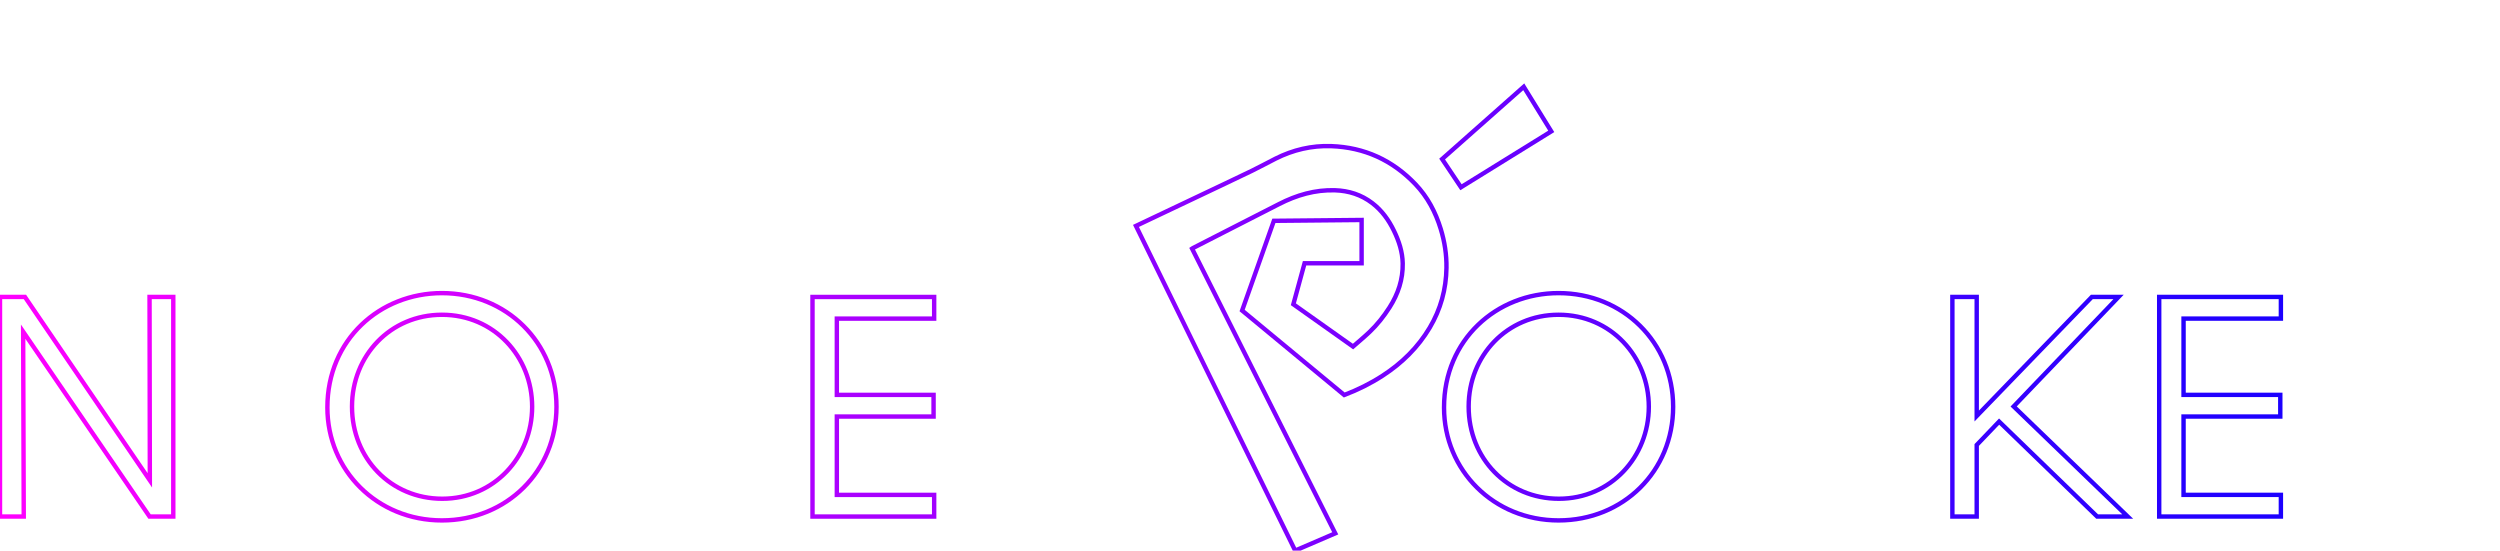 <?xml version="1.0" encoding="UTF-8" standalone="no"?>
<svg
   xmlns:dc="http://purl.org/dc/elements/1.1/"
   xmlns:cc="http://creativecommons.org/ns#"
   xmlns:rdf="http://www.w3.org/1999/02/22-rdf-syntax-ns#"
   xmlns:svg="http://www.w3.org/2000/svg"
   xmlns="http://www.w3.org/2000/svg"
   xmlns:xlink="http://www.w3.org/1999/xlink"
   xmlns:sodipodi="http://sodipodi.sourceforge.net/DTD/sodipodi-0.dtd"
   xmlns:inkscape="http://www.inkscape.org/namespaces/inkscape"
   version="1.2"
   id="Ebene_3"
   x="0px"
   y="0px"
   width="566.926px"
   height="124.854px"
   viewBox="0 0 566.926 124.854"
   xml:space="preserve"
   sodipodi:docname="system.svg"
   inkscape:version="1.0.2 (e86c8708, 2021-01-15)"><defs
   id="defs4687"><linearGradient
     inkscape:collect="always"
     id="linearGradient4715"><stop
       style="stop-color:#ff00ff;stop-opacity:1"
       offset="0"
       id="stop4711" /><stop
       style="stop-color:#0600ff;stop-opacity:1"
       offset="1"
       id="stop4713" /></linearGradient><linearGradient
     inkscape:collect="always"
     xlink:href="#linearGradient4715"
     id="linearGradient4717"
     x1="0"
     y1="62.427"
     x2="566.926"
     y2="62.427"
     gradientUnits="userSpaceOnUse" /></defs><sodipodi:namedview
   pagecolor="#ffffff"
   bordercolor="#666666"
   borderopacity="1"
   objecttolerance="10"
   gridtolerance="10"
   guidetolerance="10"
   inkscape:pageopacity="0"
   inkscape:pageshadow="2"
   inkscape:window-width="1280"
   inkscape:window-height="800"
   id="namedview4685"
   showgrid="false"
   inkscape:zoom="1.2135622"
   inkscape:cx="283.46301"
   inkscape:cy="62.426998"
   inkscape:window-x="0"
   inkscape:window-y="0"
   inkscape:window-maximized="0"
   inkscape:current-layer="Ebene_3" />







<g
   id="g4709"
   style="fill:none;stroke:url(#linearGradient4717)"><g
     id="g4660"
     style="fill:none;stroke:url(#linearGradient4717)">
	<path
   fill="#5B5B59"
   d="M33.98,108.929l-0.068-41.587h5.384v49.797h-5.384L5.249,75.215l0.135,41.924H0V67.342h5.652L33.98,108.929   z"
   id="path4648"
   style="fill:none;stroke:url(#linearGradient4717)" />
	<path
   fill="#5B5B59"
   d="M45.31,67.342h26.419v4.912H50.827v17.294h20.767v4.912H50.827v17.767h20.902v4.912H45.31V67.342z"
   id="path4650"
   style="fill:none;stroke:url(#linearGradient4717)" />
	<path
   fill="#5B5B59"
   d="M74.242,92.375c0-15.341,11.911-25.908,25.976-25.908c14.602,0,25.975,11.171,25.975,25.773   c0,14.604-11.305,25.773-25.975,25.773c-14.738,0-25.976-11.373-25.976-25.572V92.375z M79.827,92.24   c0,11.709,8.815,20.86,20.458,20.86c11.776,0,20.39-9.485,20.39-20.86c0-11.373-8.613-20.861-20.457-20.861   c-11.709,0-20.391,9.286-20.391,20.792V92.24z"
   id="path4652"
   style="fill:none;stroke:url(#linearGradient4717)" />
	<path
   fill="#5B5B59"
   d="M172.16,80.262c-1.548-2.153-3.433-3.97-5.586-5.383c-3.23-2.221-7.133-3.5-11.574-3.5   c-10.902,0-20.39,8.344-20.39,20.792c0,12.652,9.556,20.996,20.457,20.996c5.249,0,9.892-1.815,13.324-4.508   c3.5-2.761,5.922-6.527,6.73-10.433h-27.104v-4.576h33.564c-0.067,2.896-0.74,6.527-2.221,9.624   c-4.307,9.354-14.267,14.805-24.293,14.805c-14.535,0-26.042-11.17-26.042-25.908c0-14.938,11.709-25.706,26.109-25.706   c10.094,0,19.448,5.653,23.351,13.795h-6.325V80.262L172.16,80.262z"
   id="path4654"
   style="fill:none;stroke:url(#linearGradient4717)" />
	<path
   fill="#5B5B59"
   d="M184.25,67.342h27.59v4.912h-22.071v17.294h21.937v4.912h-21.937v17.767h22.071v4.912h-27.59V67.342z"
   id="path4656"
   style="fill:none;stroke:url(#linearGradient4717)" />
	<path
   fill="#5B5B59"
   d="M214.061,92.375c0-15.341,11.911-25.908,25.975-25.908c14.603,0,25.975,11.171,25.975,25.773   c0,14.604-11.305,25.773-25.975,25.773c-14.737,0-25.975-11.373-25.975-25.572V92.375z M219.646,92.24   c0,11.709,8.815,20.86,20.457,20.86c11.777,0,20.39-9.485,20.39-20.86c0-11.373-8.613-20.861-20.457-20.861   c-11.709,0-20.39,9.286-20.39,20.792V92.24L219.646,92.24z"
   id="path4658"
   style="fill:none;stroke:url(#linearGradient4717)" />
</g><g
     id="g4670"
     style="fill:none;stroke:url(#linearGradient4717)">
	<path
   fill="#5B5B59"
   d="M327.465,92.375c0-15.341,11.91-25.908,25.977-25.908c14.604,0,25.977,11.171,25.977,25.773   c0,14.604-11.305,25.773-25.977,25.773c-14.736,0-25.977-11.373-25.977-25.572V92.375z M333.049,92.24   c0,11.709,8.816,20.86,20.459,20.86c11.777,0,20.393-9.485,20.393-20.86c0-11.373-8.613-20.861-20.459-20.861   c-11.707,0-20.393,9.286-20.393,20.792V92.24L333.049,92.24z"
   id="path4662"
   style="fill:none;stroke:url(#linearGradient4717)" />
	<path
   fill="#5B5B59"
   d="M435,103.748c-3.229,7.672-11.91,14.268-22.879,14.268c-14.736,0-25.975-11.373-25.975-25.772   c0-14.2,10.969-25.774,25.906-25.774c12.314,0,20.053,8.21,22.947,14.535h-5.99c-1.684-2.96-7.334-9.623-16.957-9.623   c-11.641,0-20.389,9.219-20.389,20.793c0,11.777,8.813,20.929,20.389,20.929c10.432,0,15.746-7.47,16.957-9.354L435,103.748   L435,103.748z"
   id="path4664"
   style="fill:none;stroke:url(#linearGradient4717)" />
	<path
   fill="#5B5B59"
   d="M489.643,67.342h27.594v4.912h-22.072v17.294H517.1v4.912h-21.936v17.767h22.072v4.912h-27.594V67.342   L489.643,67.342z"
   id="path4666"
   style="fill:none;stroke:url(#linearGradient4717)" />
	<path
   fill="#5B5B59"
   d="M545.229,72.254H529.18v-4.912h37.746v4.912h-16.111v44.885h-5.586V72.254z"
   id="path4668"
   style="fill:none;stroke:url(#linearGradient4717)" />
</g><path
     fill="#5B5B59"
     d="M475.575,117.139h6.932l-25.871-24.968l23.783-24.83h-6.055l-26.105,26.998v-6.396V67.342h-5.518v49.797  h5.518v-16.228l5.08-5.307L475.575,117.139z"
     id="path4672"
     style="fill:none;stroke:url(#linearGradient4717)" /><path
     fill="none"
     d="M302.793,120.945c-10.838-21.554-21.646-43.05-32.46-64.561c0.06-0.042,0.108-0.083,0.163-0.11  c2.697-1.38,5.395-2.76,8.091-4.138c3.812-1.946,7.625-3.883,11.433-5.839c4.003-2.056,8.21-3.293,12.751-3.146  c3.091,0.101,5.925,0.999,8.411,2.896c2.193,1.674,3.746,3.848,4.938,6.306c1.129,2.332,1.932,4.759,1.979,7.377  c0.063,3.637-1.035,6.924-2.984,9.978c-1.307,2.042-2.797,3.921-4.545,5.584c-1.203,1.146-2.49,2.204-3.738,3.299  c-4.57-3.241-9.041-6.41-13.531-9.593c0.852-3.113,1.693-6.198,2.539-9.291c4.361,0,8.662,0,12.939,0c0-3.277,0-6.527,0-9.823  c-6.682,0.063-13.289,0.127-19.896,0.193c-2.408,6.801-4.803,13.564-7.201,20.342c7.736,6.397,15.445,12.773,23.16,19.157  c3.066-1.17,5.975-2.609,8.711-4.388c4.365-2.835,8-6.396,10.672-10.881c2.482-4.169,3.727-8.71,3.797-13.559  c0.041-3.005-0.414-5.943-1.299-8.823c-1.172-3.816-2.986-7.271-5.754-10.165c-5.189-5.433-11.553-8.353-19.082-8.621  c-4.45-0.158-8.66,0.847-12.631,2.842c-1.789,0.9-3.541,1.872-5.342,2.744c-4.01,1.939-8.04,3.837-12.062,5.748  c-3.547,1.687-7.095,3.366-10.642,5.047c-1.199,0.569-2.399,1.141-3.6,1.71c12.046,24.562,24.078,49.094,36.104,73.624  C296.762,123.541,299.749,122.255,302.793,120.945z"
     id="path4674"
     style="fill:none;stroke:url(#linearGradient4717)" /><path
     fill="#F10000"
     d="M302.793,120.945c-3.047,1.312-6.031,2.597-9.086,3.909c-12.024-24.529-24.058-49.063-36.104-73.624  c1.201-0.569,2.4-1.141,3.6-1.71c3.547-1.682,7.095-3.361,10.642-5.047c4.022-1.911,8.052-3.809,12.062-5.748  c1.801-0.872,3.553-1.844,5.342-2.744c3.971-1.996,8.181-3,12.631-2.842c7.529,0.269,13.893,3.188,19.082,8.621  c2.768,2.895,4.582,6.348,5.754,10.165c0.883,2.879,1.34,5.818,1.297,8.823c-0.068,4.849-1.313,9.39-3.795,13.559  c-2.672,4.484-6.307,8.045-10.672,10.881c-2.736,1.776-5.645,3.217-8.711,4.387c-7.715-6.383-15.424-12.759-23.16-19.156  c2.398-6.777,4.793-13.541,7.201-20.342c6.606-0.065,13.217-0.13,19.896-0.193c0,3.296,0,6.546,0,9.823c-4.277,0-8.579,0-12.939,0  c-0.846,3.093-1.688,6.178-2.539,9.291c4.49,3.183,8.961,6.352,13.531,9.593c1.248-1.095,2.535-2.153,3.738-3.299  c1.748-1.663,3.238-3.542,4.543-5.584c1.949-3.054,3.051-6.341,2.986-9.978c-0.049-2.618-0.852-5.045-1.979-7.377  c-1.189-2.458-2.742-4.632-4.938-6.306c-2.486-1.896-5.32-2.794-8.411-2.896c-4.541-0.146-8.748,1.09-12.751,3.146  c-3.807,1.956-7.621,3.893-11.433,5.839c-2.697,1.378-5.395,2.758-8.091,4.138c-0.055,0.028-0.104,0.069-0.163,0.11  C281.149,77.895,291.958,99.391,302.793,120.945z"
     id="path4676"
     style="fill:none;stroke:url(#linearGradient4717)" /><path
     fill="#F10000"
     d="M310.44,26.526c-2.162-0.444-4.266-0.879-6.424-1.323C305.273,16.807,306.53,8.414,307.79,0  c3.936,0.574,7.832,1.145,11.791,1.724C316.526,10.012,313.489,18.253,310.44,26.526z"
     id="path4678"
     style="fill:none;stroke:url(#linearGradient4717)" /><path
     fill="#F10000"
     d="M345.54,19.679c2.088,3.381,4.146,6.72,6.24,10.112c-6.818,4.222-13.635,8.439-20.473,12.671  c-1.434-2.141-2.84-4.241-4.277-6.392C333.196,30.612,339.346,25.163,345.54,19.679z"
     id="path4680"
     style="fill:none;stroke:url(#linearGradient4717)" /><path
     fill="#F10000"
     d="M329.069,6.482c3.018,2.085,5.979,4.135,8.955,6.19c-5.377,6.412-10.738,12.805-16.137,19.239  c-1.889-1.165-3.76-2.319-5.684-3.508C320.475,21.129,324.752,13.837,329.069,6.482z"
     id="path4682"
     style="fill:none;stroke:url(#linearGradient4717)" /></g>
</svg>
